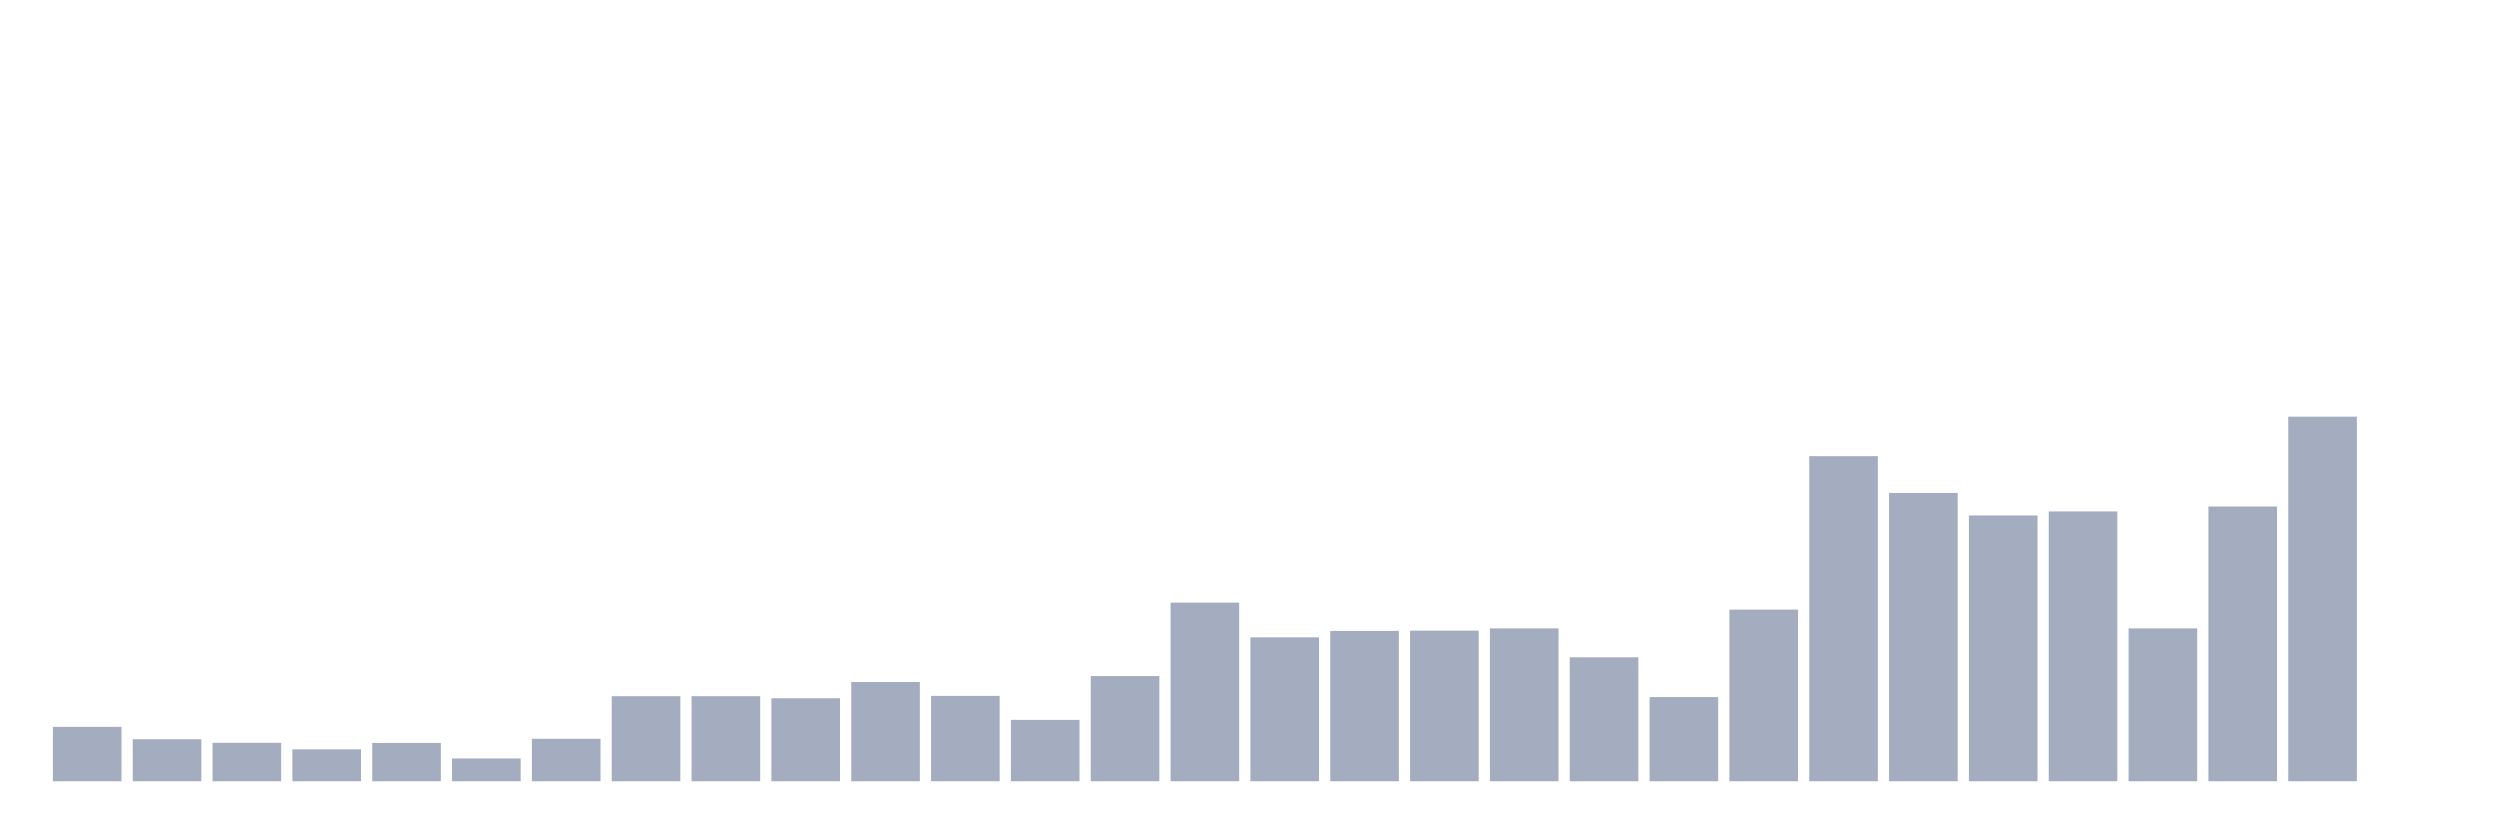 <svg xmlns="http://www.w3.org/2000/svg" viewBox="0 0 480 160"><g transform="translate(10,10)"><rect class="bar" x="0.153" width="13.175" y="129.559" height="10.441" fill="rgb(164,173,192)"></rect><rect class="bar" x="15.482" width="13.175" y="131.933" height="8.067" fill="rgb(164,173,192)"></rect><rect class="bar" x="30.81" width="13.175" y="132.62" height="7.38" fill="rgb(164,173,192)"></rect><rect class="bar" x="46.138" width="13.175" y="133.878" height="6.122" fill="rgb(164,173,192)"></rect><rect class="bar" x="61.466" width="13.175" y="132.648" height="7.352" fill="rgb(164,173,192)"></rect><rect class="bar" x="76.794" width="13.175" y="135.623" height="4.377" fill="rgb(164,173,192)"></rect><rect class="bar" x="92.123" width="13.175" y="131.847" height="8.153" fill="rgb(164,173,192)"></rect><rect class="bar" x="107.451" width="13.175" y="123.666" height="16.334" fill="rgb(164,173,192)"></rect><rect class="bar" x="122.779" width="13.175" y="123.666" height="16.334" fill="rgb(164,173,192)"></rect><rect class="bar" x="138.107" width="13.175" y="124.066" height="15.934" fill="rgb(164,173,192)"></rect><rect class="bar" x="153.436" width="13.175" y="120.948" height="19.052" fill="rgb(164,173,192)"></rect><rect class="bar" x="168.764" width="13.175" y="123.609" height="16.391" fill="rgb(164,173,192)"></rect><rect class="bar" x="184.092" width="13.175" y="128.214" height="11.786" fill="rgb(164,173,192)"></rect><rect class="bar" x="199.42" width="13.175" y="119.804" height="20.196" fill="rgb(164,173,192)"></rect><rect class="bar" x="214.748" width="13.175" y="105.701" height="34.299" fill="rgb(164,173,192)"></rect><rect class="bar" x="230.077" width="13.175" y="112.366" height="27.634" fill="rgb(164,173,192)"></rect><rect class="bar" x="245.405" width="13.175" y="111.136" height="28.864" fill="rgb(164,173,192)"></rect><rect class="bar" x="260.733" width="13.175" y="111.079" height="28.921" fill="rgb(164,173,192)"></rect><rect class="bar" x="276.061" width="13.175" y="110.65" height="29.35" fill="rgb(164,173,192)"></rect><rect class="bar" x="291.39" width="13.175" y="116.199" height="23.801" fill="rgb(164,173,192)"></rect><rect class="bar" x="306.718" width="13.175" y="123.837" height="16.163" fill="rgb(164,173,192)"></rect><rect class="bar" x="322.046" width="13.175" y="107.045" height="32.955" fill="rgb(164,173,192)"></rect><rect class="bar" x="337.374" width="13.175" y="77.581" height="62.419" fill="rgb(164,173,192)"></rect><rect class="bar" x="352.702" width="13.175" y="84.647" height="55.353" fill="rgb(164,173,192)"></rect><rect class="bar" x="368.031" width="13.175" y="88.966" height="51.034" fill="rgb(164,173,192)"></rect><rect class="bar" x="383.359" width="13.175" y="88.194" height="51.806" fill="rgb(164,173,192)"></rect><rect class="bar" x="398.687" width="13.175" y="110.65" height="29.35" fill="rgb(164,173,192)"></rect><rect class="bar" x="414.015" width="13.175" y="87.25" height="52.75" fill="rgb(164,173,192)"></rect><rect class="bar" x="429.344" width="13.175" y="70" height="70" fill="rgb(164,173,192)"></rect><rect class="bar" x="444.672" width="13.175" y="140" height="0" fill="rgb(164,173,192)"></rect></g></svg>